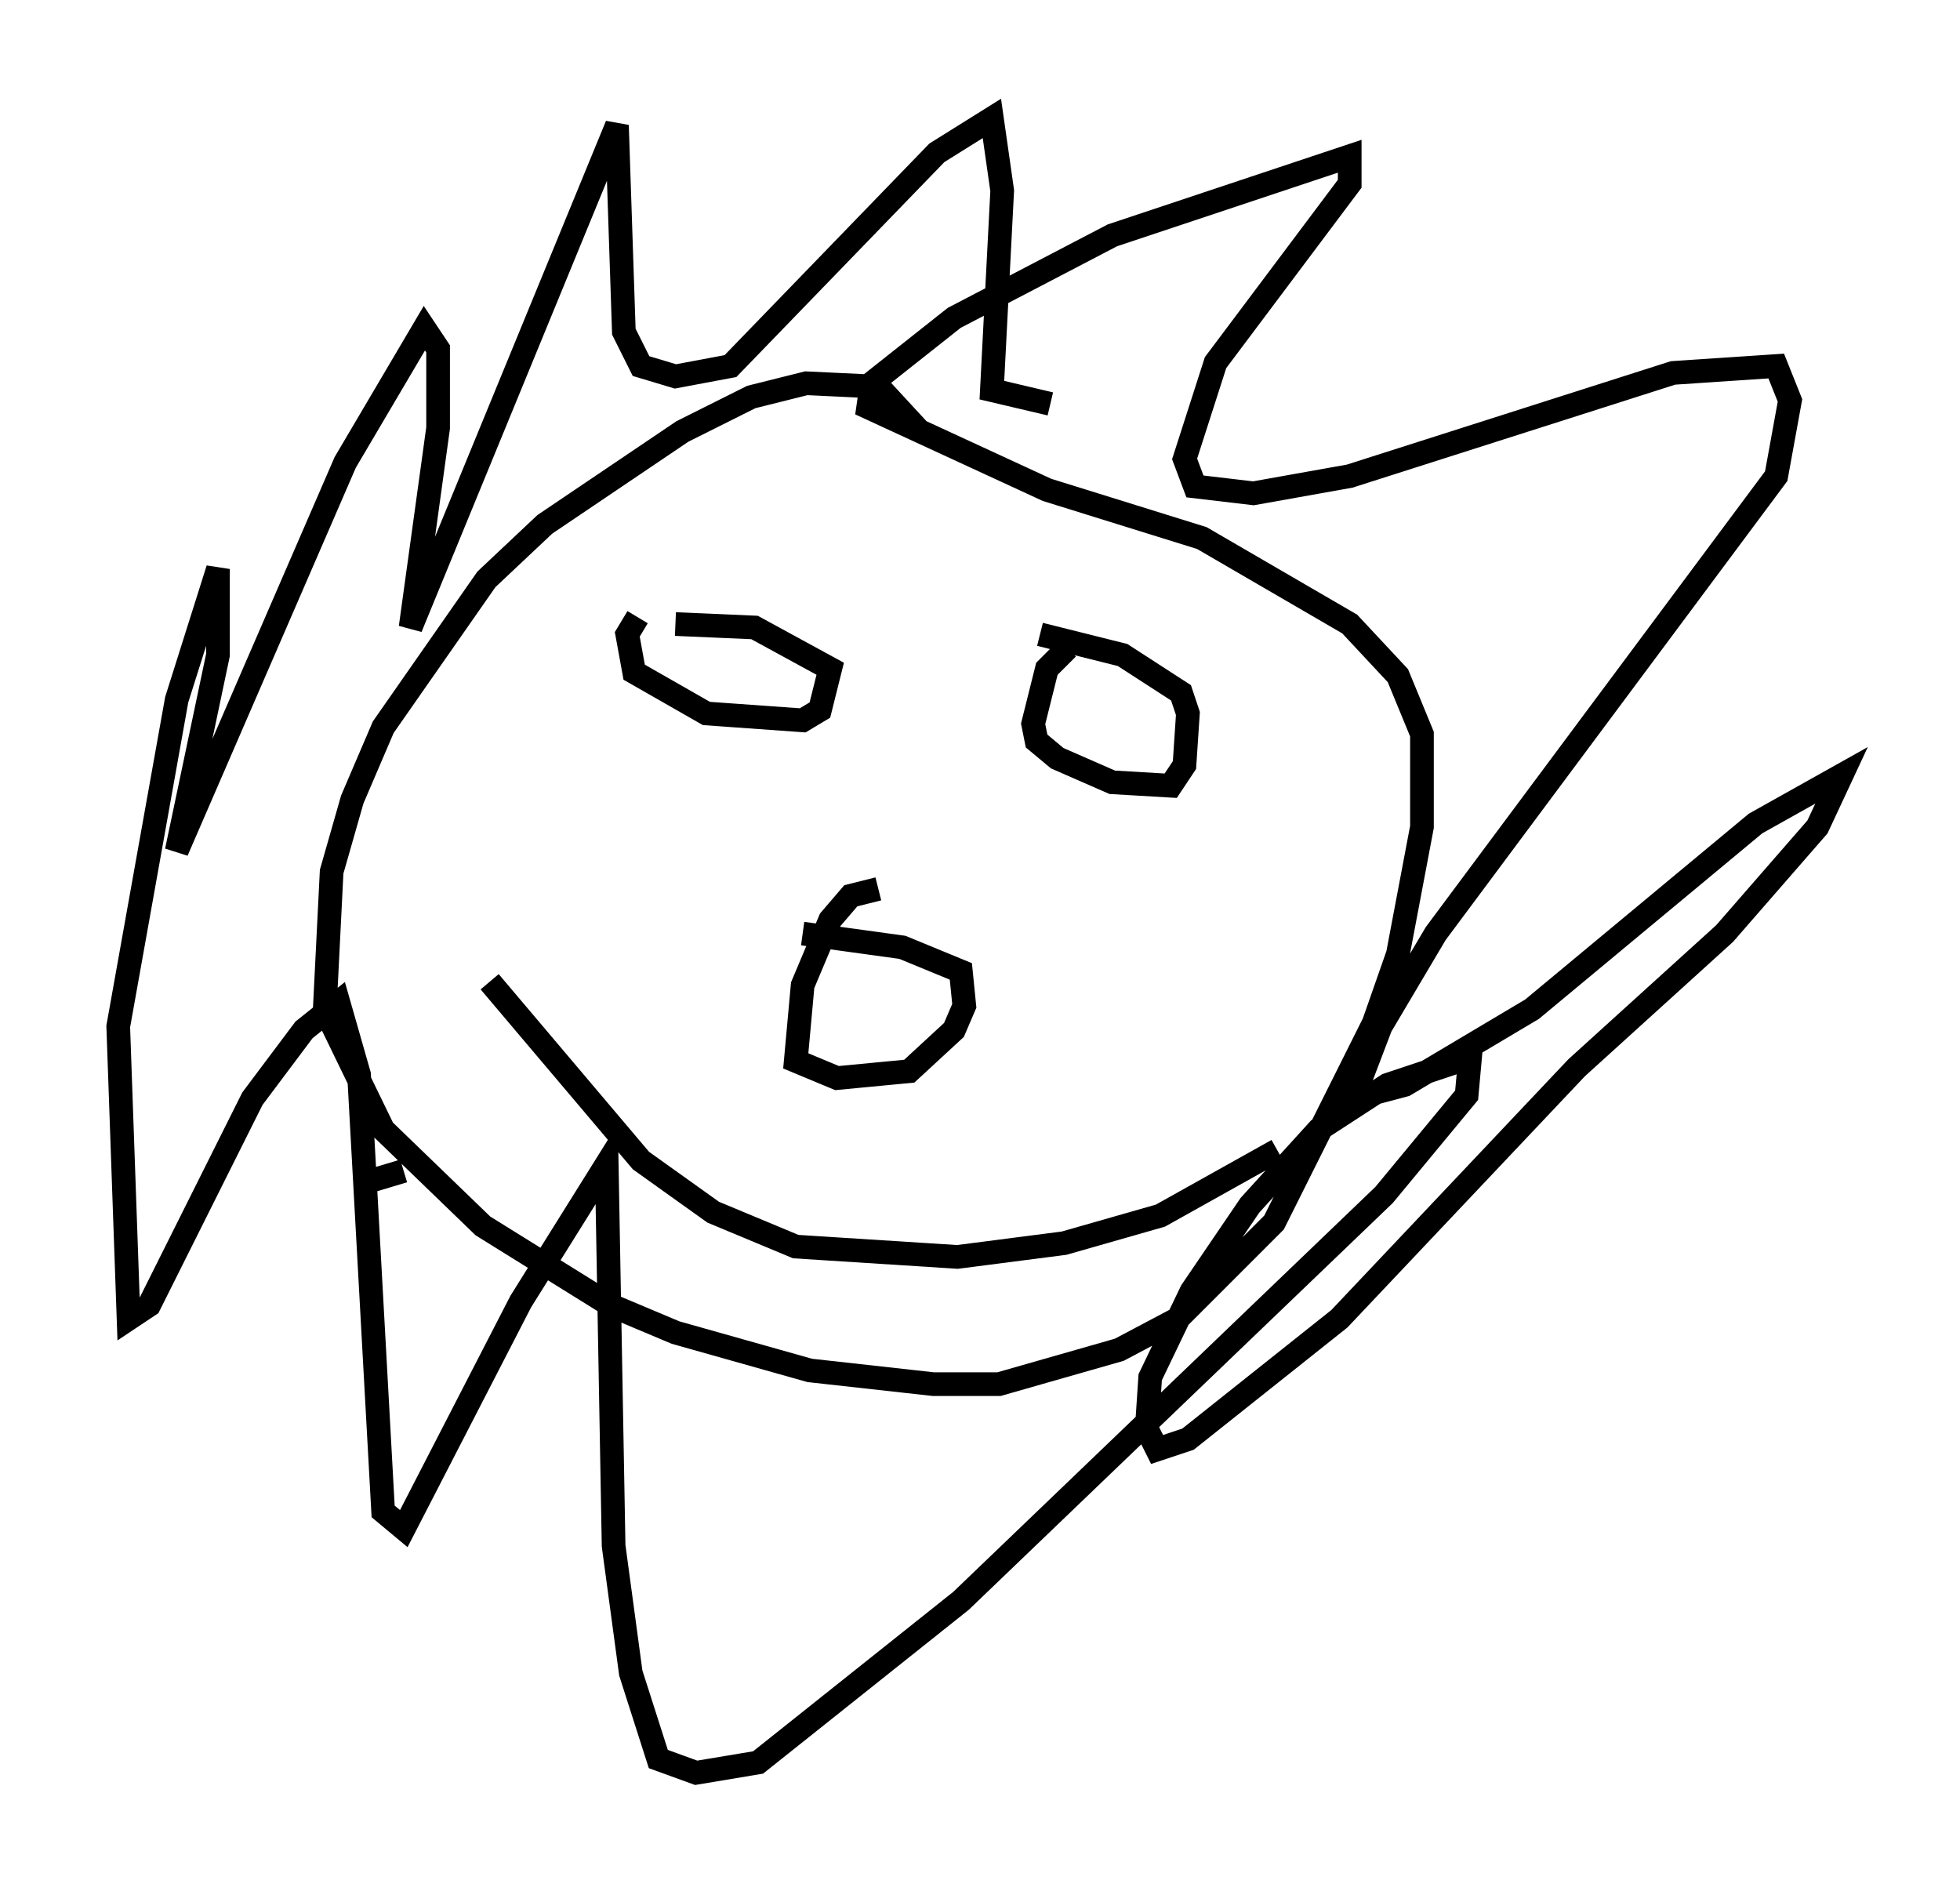 <?xml version="1.0" encoding="utf-8" ?>
<svg baseProfile="full" height="79.866" version="1.1" width="82.771" xmlns="http://www.w3.org/2000/svg" xmlns:ev="http://www.w3.org/2001/xml-events" xmlns:xlink="http://www.w3.org/1999/xlink"><defs /><rect fill="white" height="79.866" width="82.771" x="0" y="0" /><path d="M39.134, 20.542 m-0.291, -2.324 l-1.743, -1.888 -3.05, -0.145 l-2.324, 0.581 -2.905, 1.453 l-5.81, 3.922 -2.469, 2.324 l-4.358, 6.246 -1.307, 3.05 l-0.872, 3.05 -0.291, 5.81 l2.469, 5.084 4.212, 4.067 l5.374, 3.341 2.76, 1.162 l5.665, 1.598 5.229, 0.581 l2.76, 0.0 5.084, -1.453 l2.469, -1.307 4.067, -4.067 l4.212, -8.425 1.017, -2.905 l1.017, -5.374 0.0, -3.922 l-1.017, -2.469 -2.034, -2.179 l-6.246, -3.631 -6.536, -2.034 l-7.553, -3.486 0.145, -1.017 l3.486, -2.76 6.682, -3.486 l10.022, -3.341 0.0, 1.162 l-5.665, 7.553 -1.307, 4.067 l0.436, 1.162 2.469, 0.291 l4.067, -0.726 13.654, -4.358 l4.358, -0.291 0.581, 1.453 l-0.581, 3.196 -14.38, 19.318 l-2.324, 3.922 -1.162, 3.05 l2.179, -0.581 5.374, -3.196 l9.441, -7.844 3.631, -2.034 l-1.017, 2.179 -3.922, 4.503 l-6.246, 5.665 -10.022, 10.603 l-6.391, 5.084 -1.307, 0.436 l-0.436, -0.872 0.145, -2.179 l1.743, -3.631 2.469, -3.631 l2.905, -3.196 2.905, -1.888 l3.486, -1.162 -0.145, 1.598 l-3.486, 4.212 -17.866, 17.14 l-8.57, 6.827 -2.615, 0.436 l-1.598, -0.581 -1.162, -3.631 l-0.726, -5.374 -0.291, -16.123 l-3.631, 5.81 -4.939, 9.587 l-0.872, -0.726 -1.017, -18.447 l-0.872, -3.05 -1.453, 1.162 l-2.179, 2.905 -4.358, 8.715 l-0.872, 0.581 -0.436, -12.346 l2.469, -13.799 1.743, -5.52 l0.0, 3.631 -1.743, 8.279 l7.117, -16.413 3.341, -5.665 l0.581, 0.872 0.0, 3.341 l-1.162, 8.425 8.715, -21.207 l0.291, 8.715 0.726, 1.453 l1.453, 0.436 2.324, -0.436 l8.715, -9.006 2.324, -1.453 l0.436, 3.05 -0.436, 8.425 l2.469, 0.581 m-17.43, 9.006 l-0.436, 0.726 0.291, 1.598 l3.05, 1.743 4.067, 0.291 l0.726, -0.436 0.436, -1.743 l-3.196, -1.743 -3.341, -0.145 m16.559, 1.017 l-0.872, 0.872 -0.581, 2.324 l0.145, 0.726 0.872, 0.726 l2.324, 1.017 2.469, 0.145 l0.581, -0.872 0.145, -2.179 l-0.291, -0.872 -2.469, -1.598 l-3.486, -0.872 m-6.827, 10.749 l-1.162, 0.291 -0.872, 1.017 l-1.162, 2.76 -0.291, 3.196 l1.743, 0.726 3.05, -0.291 l1.888, -1.743 0.436, -1.017 l-0.145, -1.453 -2.469, -1.017 l-4.212, -0.581 m-13.218, 2.034 l6.391, 7.553 3.05, 2.179 l3.486, 1.453 6.827, 0.436 l4.503, -0.581 4.067, -1.162 l4.939, -2.76 m-36.894, 0.872 l-1.453, 0.436 " fill="none" stroke="black" stroke-width="1" /></svg>